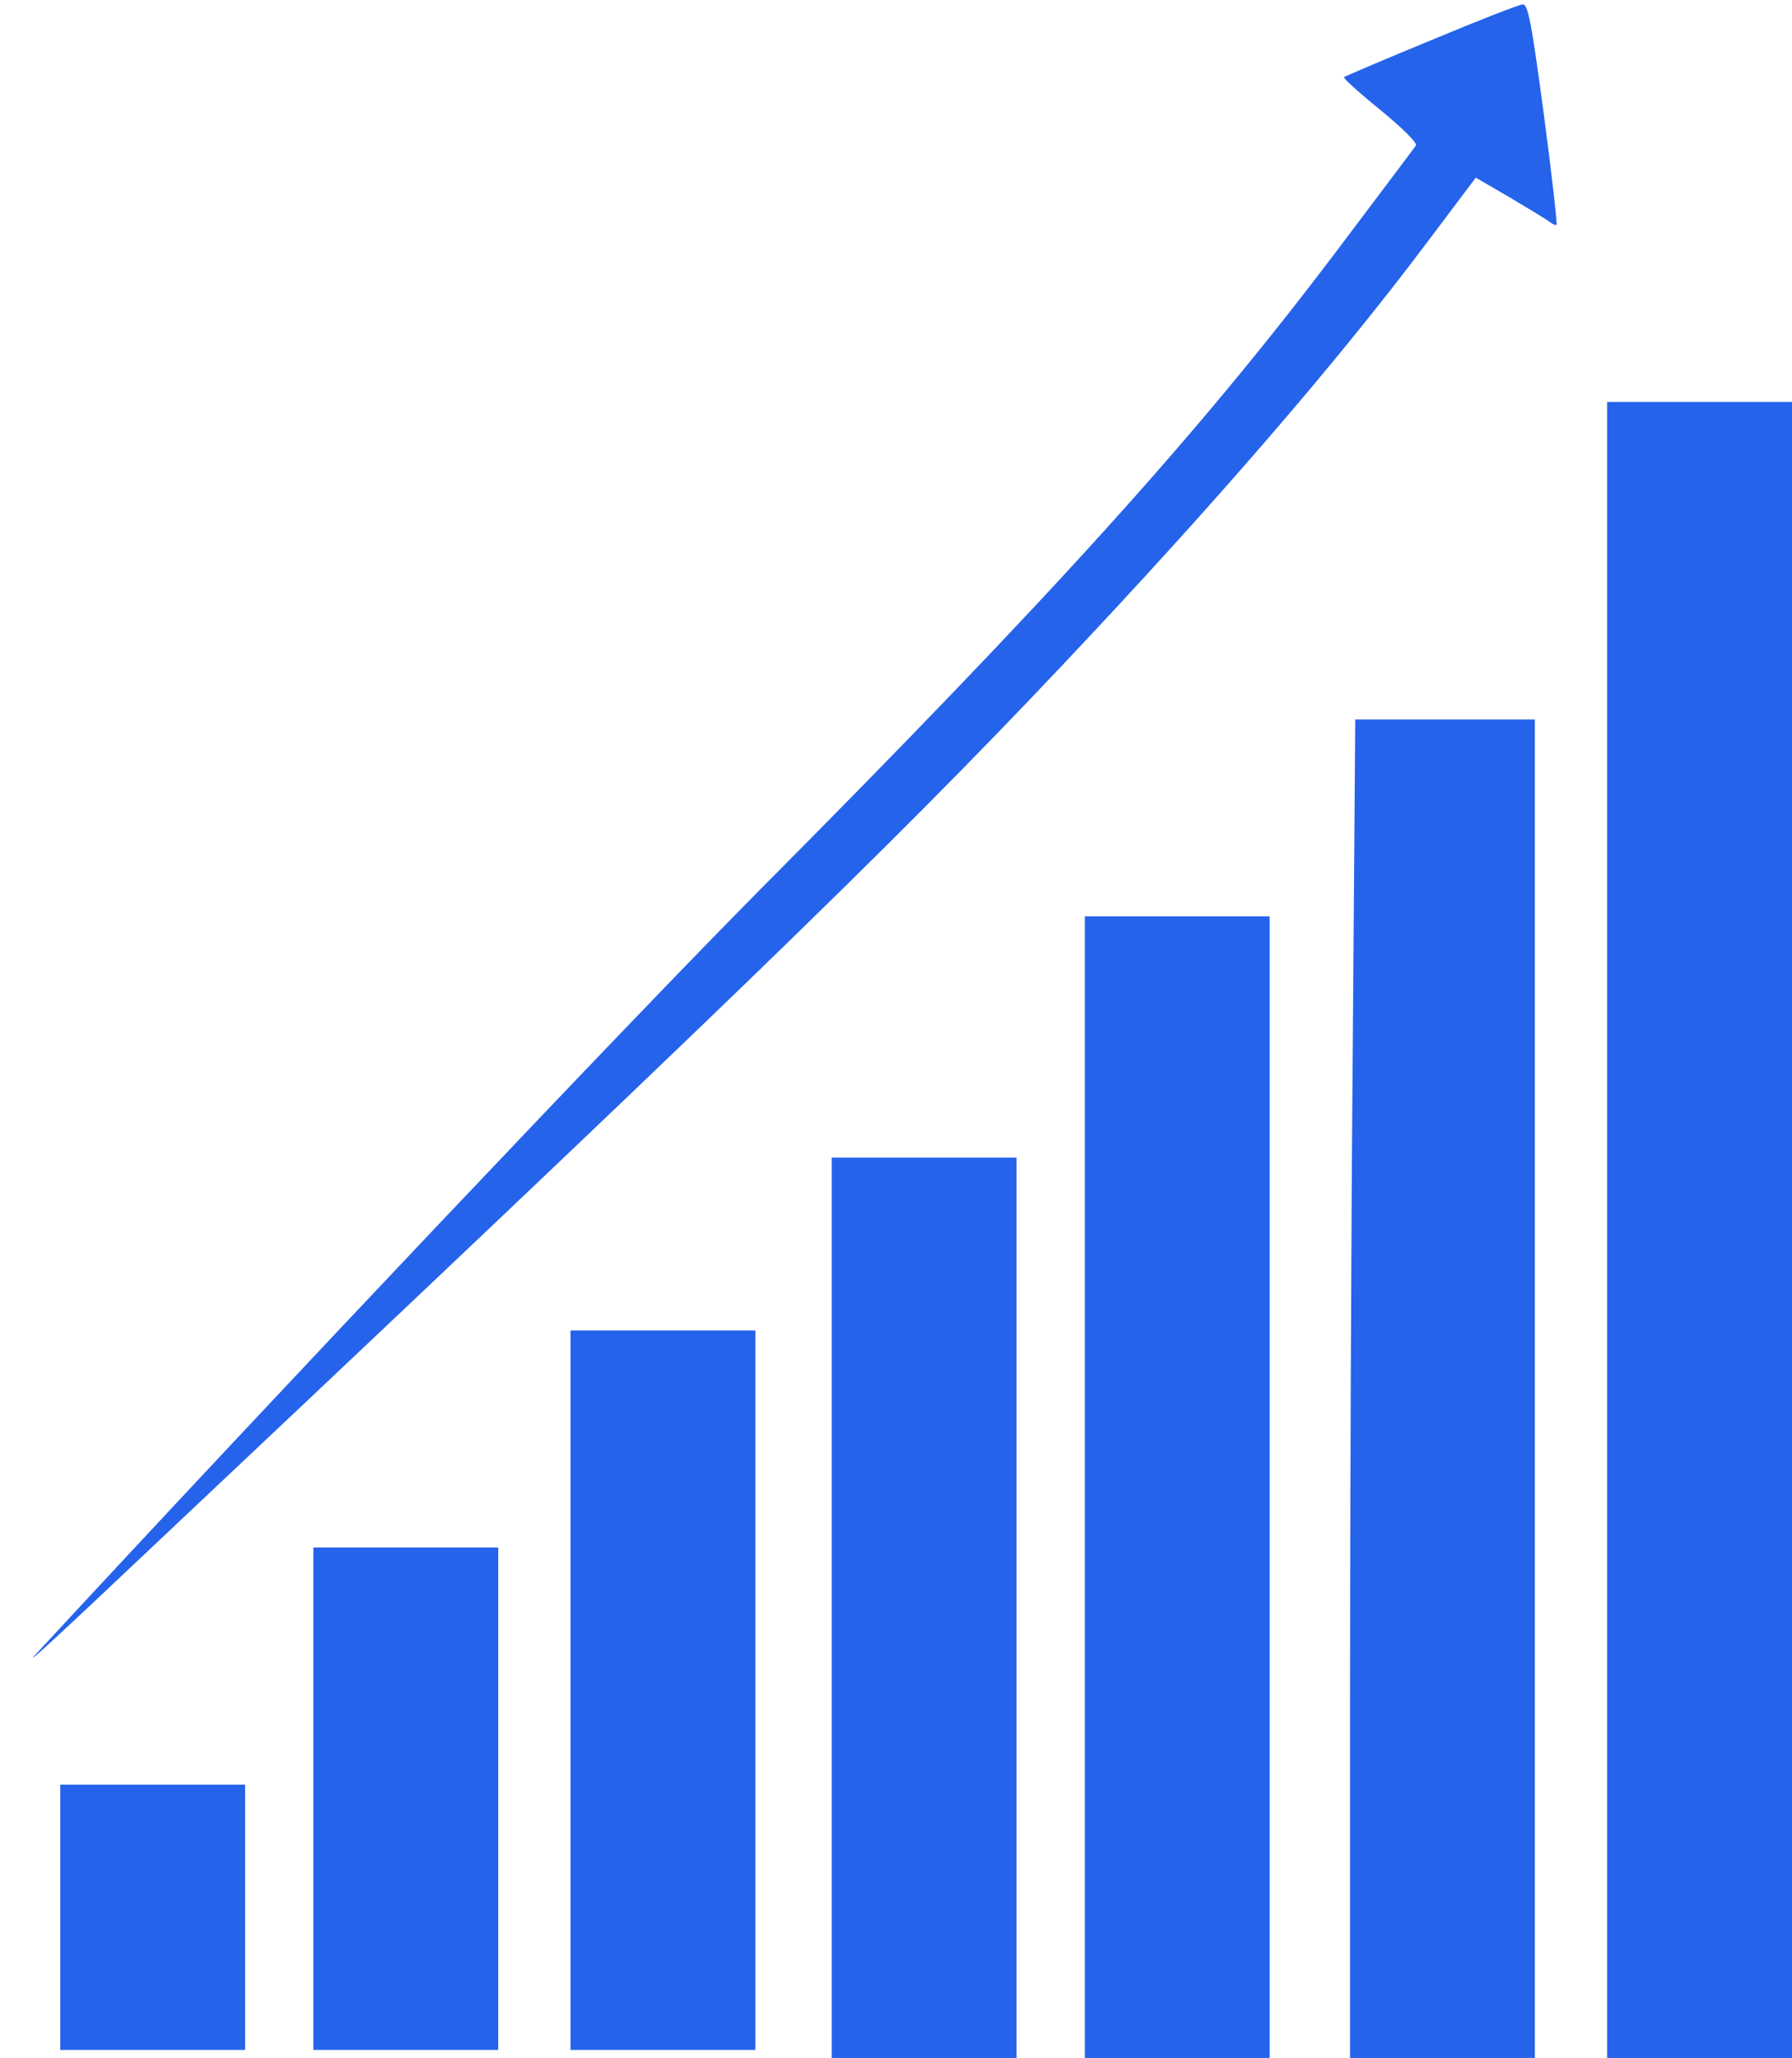 <?xml version="1.0" standalone="no"?>
<!DOCTYPE svg PUBLIC "-//W3C//DTD SVG 20010904//EN"
 "http://www.w3.org/TR/2001/REC-SVG-20010904/DTD/svg10.dtd">
<svg version="1.0" xmlns="http://www.w3.org/2000/svg"
 width="446pt" height="512pt" viewBox="0 0 446 512"
 preserveAspectRatio="xMidYMid meet">

<g transform="translate(0,512) scale(0.1,-0.1)"
fill="#2563eb" stroke="none">
<path d="M3562 5020 c-117 -48 -215 -90 -217 -92 -3 -2 38 -39 91 -82 55 -45
92 -82 88 -88 -4 -6 -93 -124 -197 -262 -343 -454 -701 -851 -1442 -1596 -325
-328 -1195 -1246 -1799 -1899 -23 -25 42 34 144 130 1565 1474 1988 1883 2414
2334 380 402 683 753 904 1047 l125 166 86 -50 c47 -28 92 -55 99 -61 7 -5 14
-8 16 -6 2 2 -12 127 -32 277 -30 224 -39 272 -52 271 -8 0 -111 -40 -228 -89z"/>
<path d="M4000 2060 l0 -2060 230 0 230 0 0 2060 0 2060 -230 0 -230 0 0
-2060z"/>
<path d="M3367 2533 c-4 -438 -7 -1187 -7 -1665 l0 -868 230 0 230 0 0 1665 0
1665 -223 0 -224 0 -6 -797z"/>
<path d="M2700 1420 l0 -1420 230 0 230 0 0 1420 0 1420 -230 0 -230 0 0
-1420z"/>
<path d="M2070 1120 l0 -1120 230 0 230 0 0 1120 0 1120 -230 0 -230 0 0
-1120z"/>
<path d="M1420 915 l0 -895 230 0 230 0 0 895 0 895 -230 0 -230 0 0 -895z"/>
<path d="M780 645 l0 -625 230 0 230 0 0 625 0 625 -230 0 -230 0 0 -625z"/>
<path d="M150 350 l0 -330 230 0 230 0 0 330 0 330 -230 0 -230 0 0 -330z"/>
</g>
</svg>
